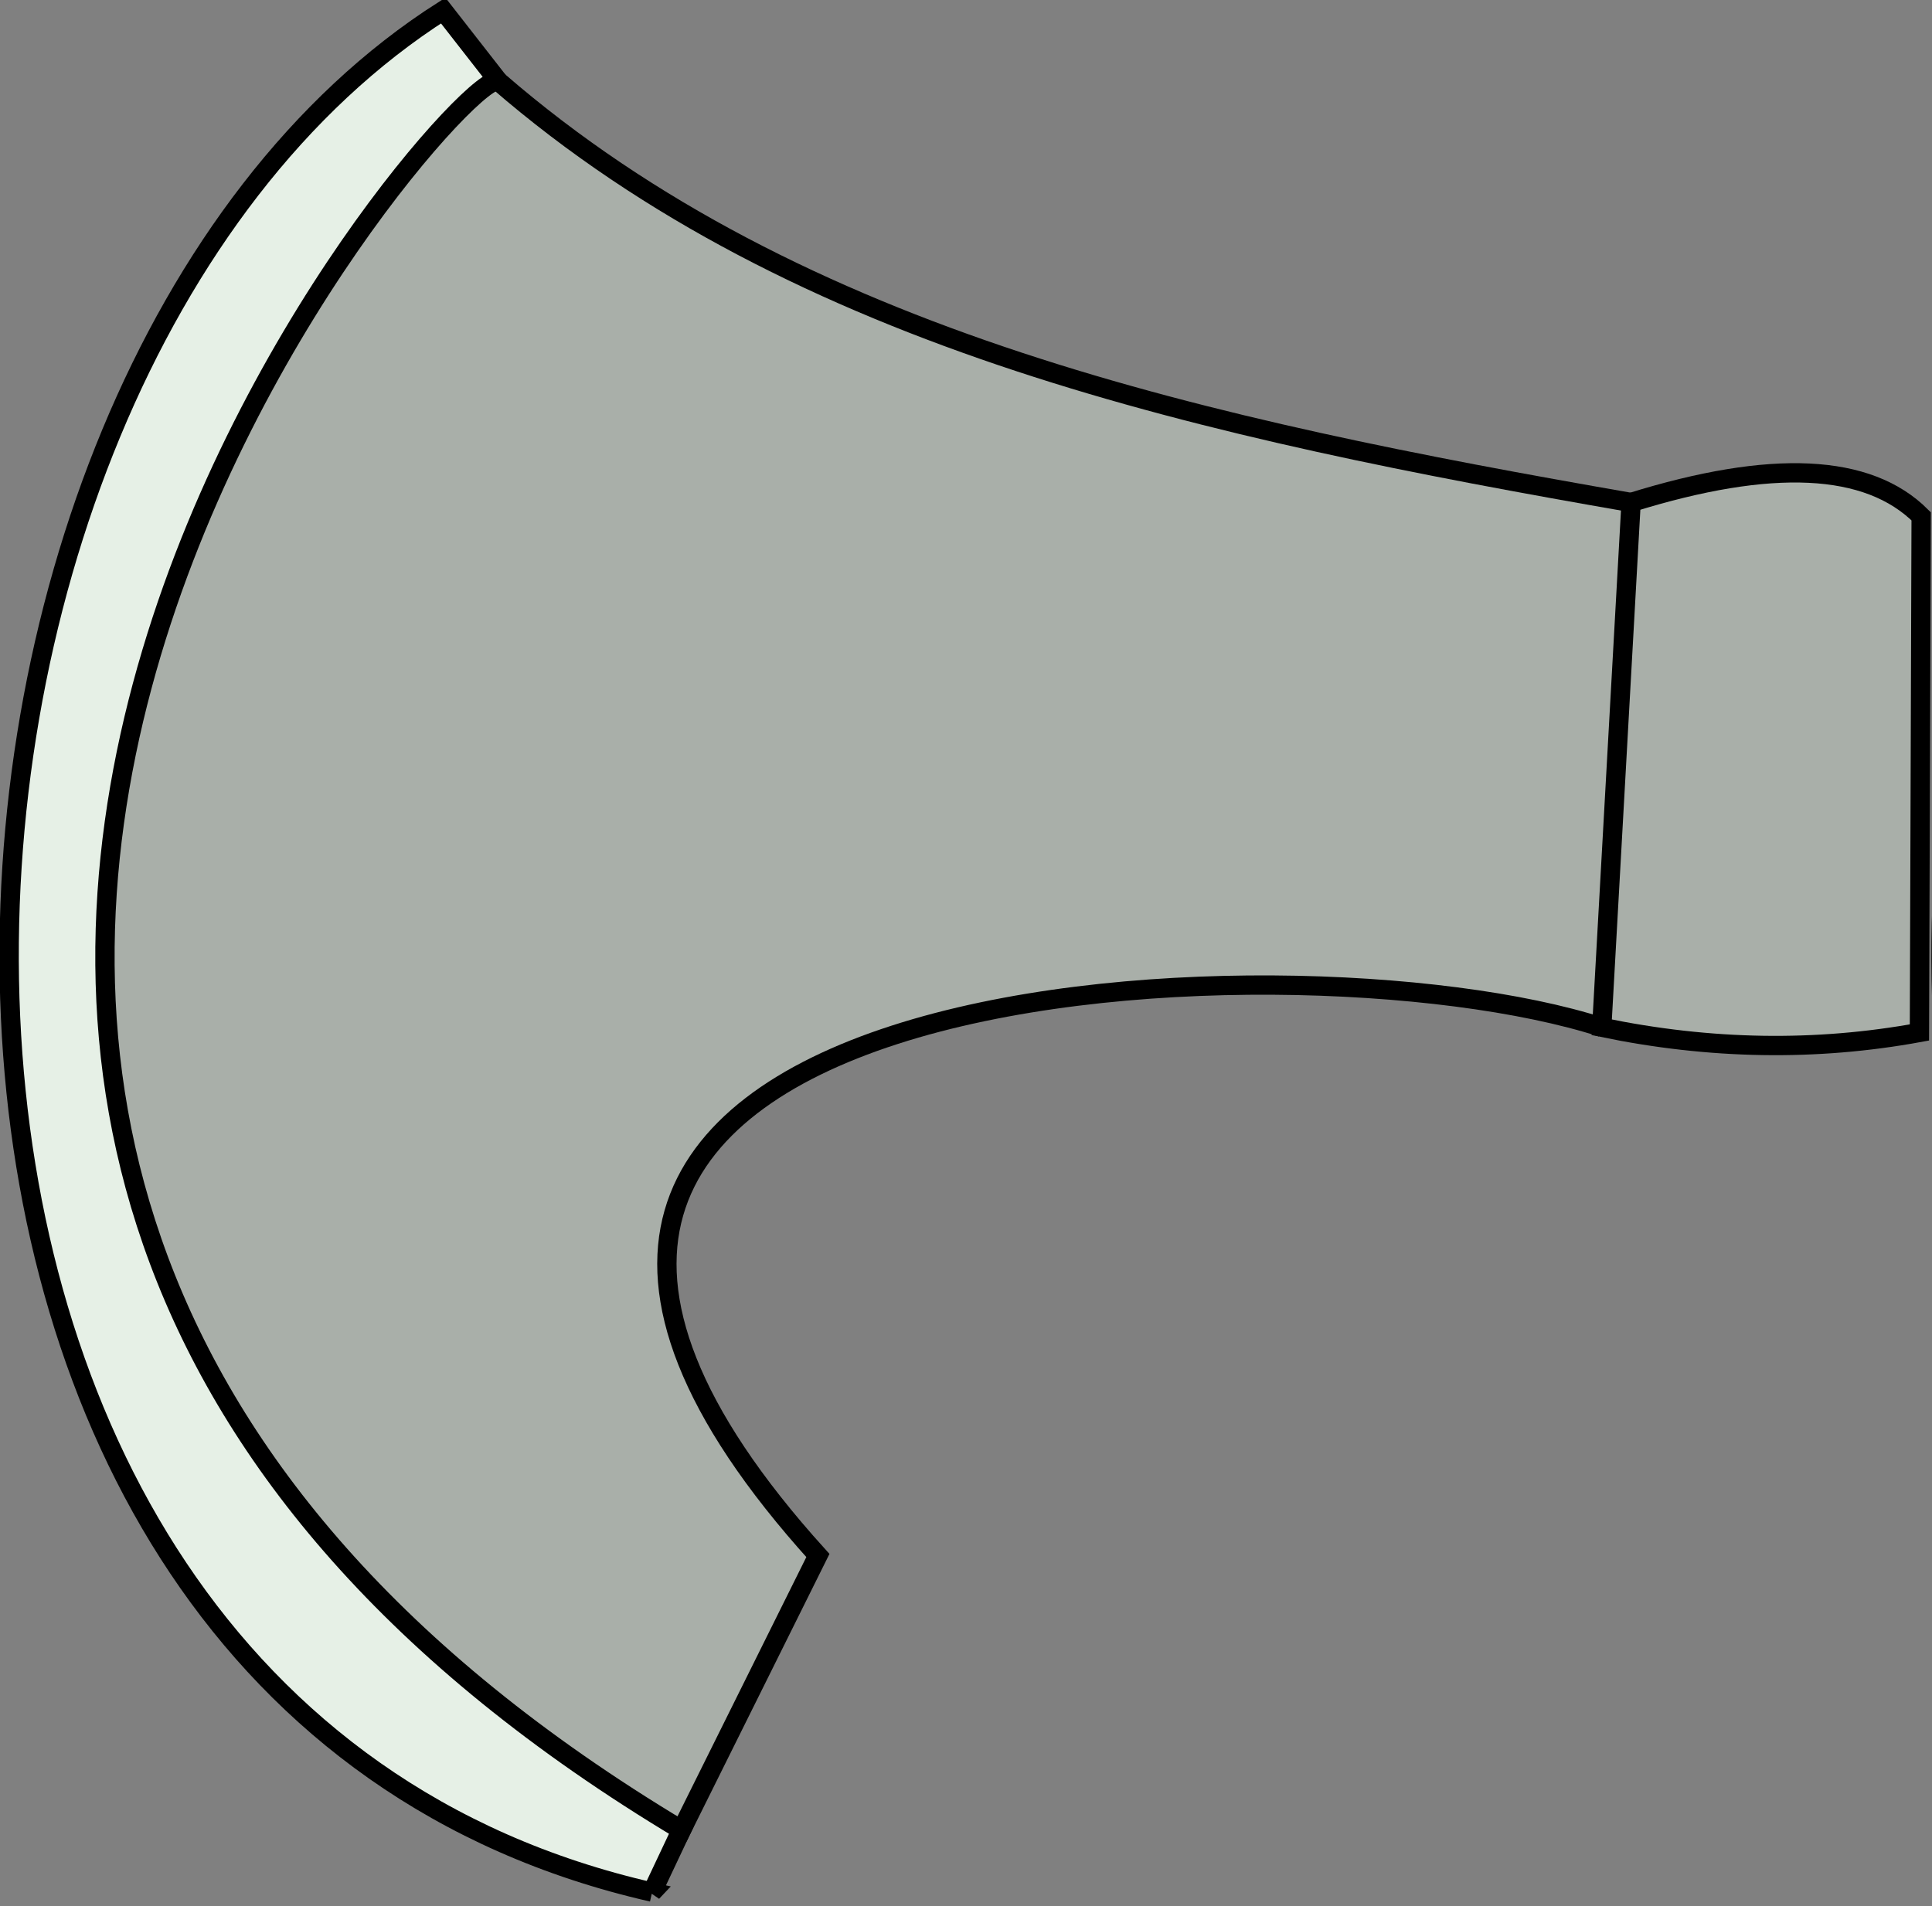 <?xml version="1.0" encoding="UTF-8" standalone="no"?>
<!-- Created with Inkscape (http://www.inkscape.org/) -->

<svg
   width="26.459mm"
   height="26.112mm"
   viewBox="0 0 26.459 26.112"
   version="1.1"
   id="svg1"
   xml:space="preserve"
   xmlns="http://www.w3.org/2000/svg"
   xmlns:svg="http://www.w3.org/2000/svg"><rect x="0" y="0" width="26.459" height="26.112" fill="#808080" stroke="none"/><defs
     id="defs1" /><g
     id="layer2"
     style="display:inline"
     transform="translate(1.9972811e-7,-53.263)"><g
       id="g86"
       transform="matrix(0.715,0,0,0.715,-25.878,-50.427)"
       style="stroke-width:0.37;stroke-dasharray:none"><path
         style="display:inline;fill:#a9afa9;fill-opacity:1;stroke:#000000;stroke-width:0.37;stroke-dasharray:none;stroke-opacity:1"
         d="m 67.436,154.649 c -8.103,-1.411 -15.944,-3.088 -21.696,-8.07 -4.174,-1.714 -19.191,26.3 3.506,33.503 l 2.613,-5.259 c -10.093,-11.16 8.995,-12.065 15.015,-10.12"
         id="path83" /><path
         style="display:inline;fill:#e6f0e6;fill-opacity:1;stroke:#000000;stroke-width:0.37;stroke-dasharray:none;stroke-opacity:1"
         d="m 48.683,181.273 0.562,-1.191 C 27.048,166.777 45.066,146.109 45.74,146.579 l -1.058,-1.356 c -11.11,7.077 -12.323,32.333 4.002,36.049 z"
         id="path84" /><path
         style="fill:#a9afa9;fill-opacity:1;stroke:#000000;stroke-width:0.37;stroke-dasharray:none;stroke-opacity:1"
         d="m 66.873,164.703 c 2.073,0.43 4.101,0.463 6.085,0.099 l 0.033,-9.889 c -1.014,-1.014 -2.866,-1.102 -5.556,-0.265 z"
         id="path86" /></g><g
       id="g93"
       transform="matrix(0.715,0,0,0.715,0.58,-50.427)"
       style="stroke-width:0.37;stroke-dasharray:none"><path
         style="display:inline;fill:#ededba;fill-opacity:1;stroke:#000000;stroke-width:0.37;stroke-dasharray:none;stroke-opacity:1"
         d="m 67.436,154.649 c -8.103,-1.411 -15.944,-3.088 -21.696,-8.07 -4.174,-1.714 -19.191,26.3 3.506,33.503 l 2.613,-5.259 c -10.093,-11.16 8.995,-12.065 15.015,-10.12"
         id="path91" /><path
         style="display:inline;fill:#f7f7e3;fill-opacity:1;stroke:#000000;stroke-width:0.37;stroke-dasharray:none;stroke-opacity:1"
         d="m 48.683,181.273 0.562,-1.191 C 27.048,166.777 45.066,146.109 45.74,146.579 l -1.058,-1.356 c -11.11,7.077 -12.323,32.333 4.002,36.049 z"
         id="path92" /><path
         style="fill:#ededba;fill-opacity:1;stroke:#000000;stroke-width:0.37;stroke-dasharray:none;stroke-opacity:1"
         d="m 66.873,164.703 c 2.073,0.43 4.101,0.463 6.085,0.099 l 0.033,-9.889 c -1.014,-1.014 -2.866,-1.102 -5.556,-0.265 z"
         id="path93" /></g></g></svg>
